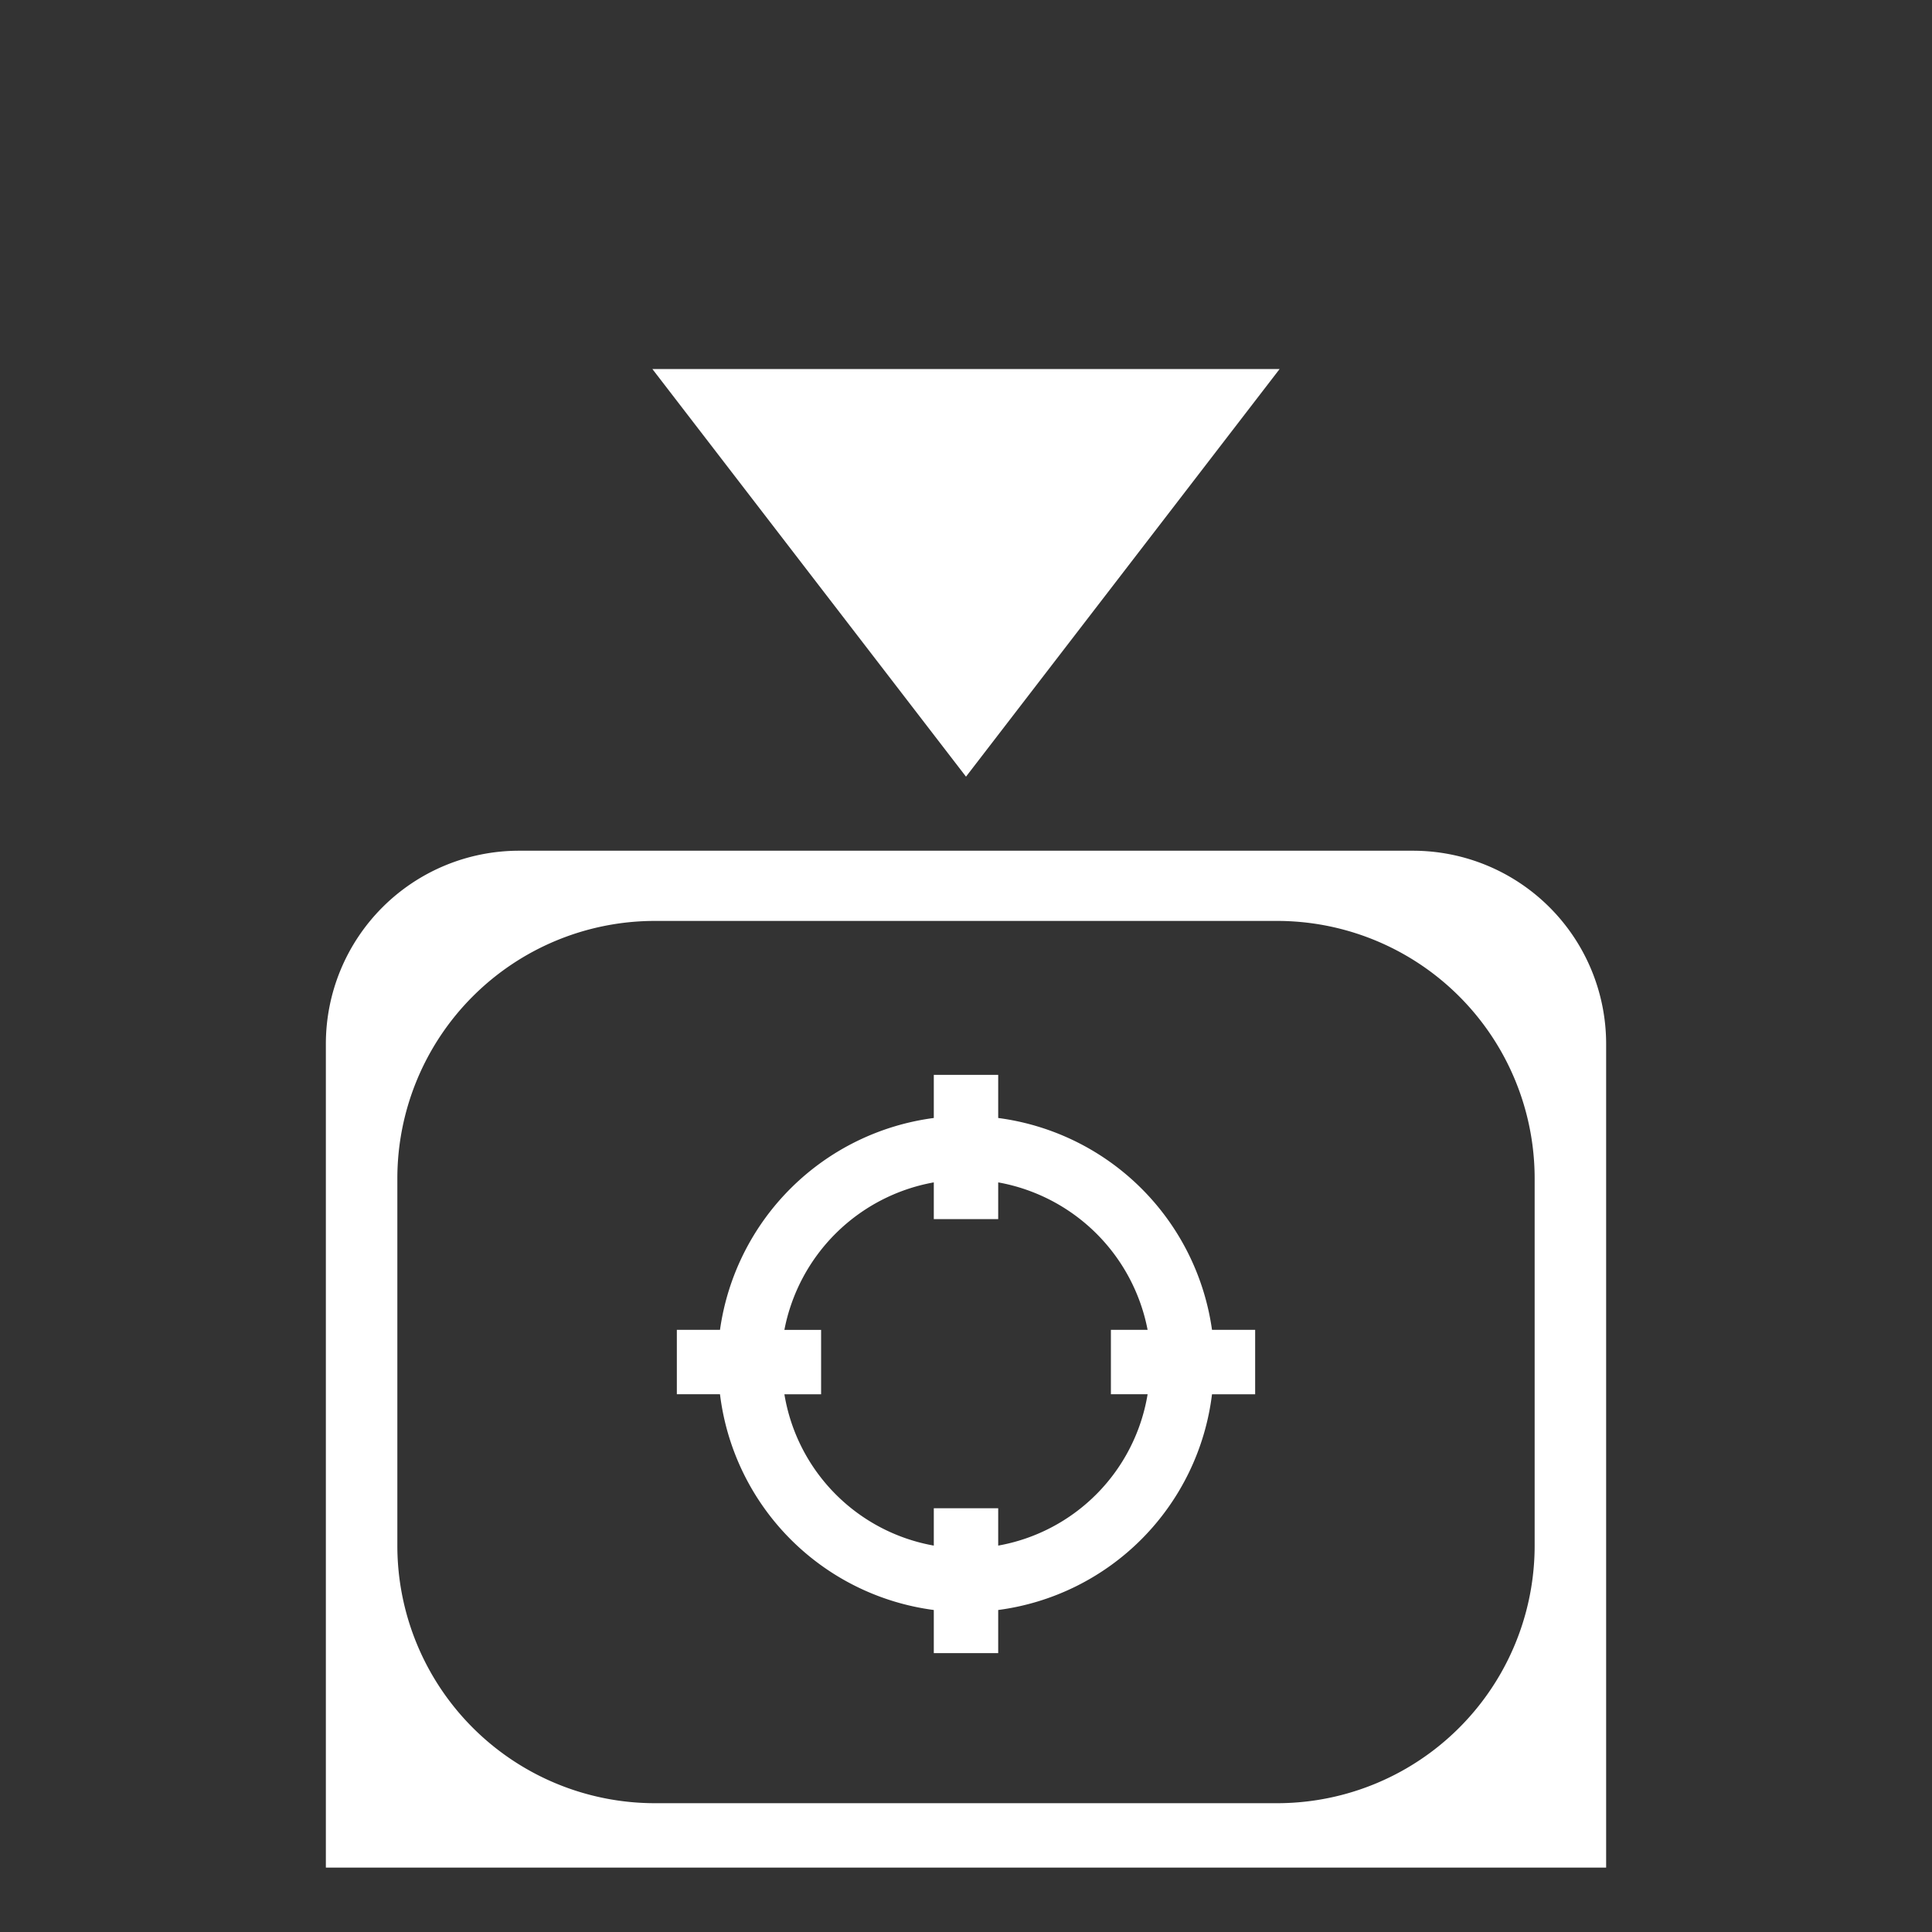 <svg id="Layer_1" data-name="Layer 1" xmlns="http://www.w3.org/2000/svg" viewBox="0 0 30 30"><rect x="0" y="0" width="30" height="30" fill="#333333" stroke="none"/><defs><style>.cls-1{fill:#fff;}</style></defs><title>ADS_Down</title><path class="cls-1" d="M19.87,5.73,15,12.06,10.13,5.73h9.74"/><path class="cls-1" d="M21.94,13.21H8.06a3,3,0,0,0-3,3V29H24.94V16.21A3,3,0,0,0,21.94,13.21ZM23.83,24a4,4,0,0,1-4,4H10.17a4,4,0,0,1-4-4v-5.7a4,4,0,0,1,4-4h9.66a4,4,0,0,1,4,4Z"/><path class="cls-1" d="M19.49,20.65h-.67a3.86,3.86,0,0,0-3.32-3.29v-.67h-1v.67a3.86,3.86,0,0,0-3.32,3.29h-.67v1h.67A3.85,3.85,0,0,0,14.5,25v.67h1V25a3.85,3.85,0,0,0,3.32-3.35h.67ZM15.5,24v-.58h-1V24a2.86,2.86,0,0,1-2.32-2.35h.57v-1h-.57a2.88,2.88,0,0,1,2.32-2.29v.57h1v-.57a2.88,2.88,0,0,1,2.32,2.29h-.57v1h.57A2.86,2.86,0,0,1,15.5,24Z"/></svg>